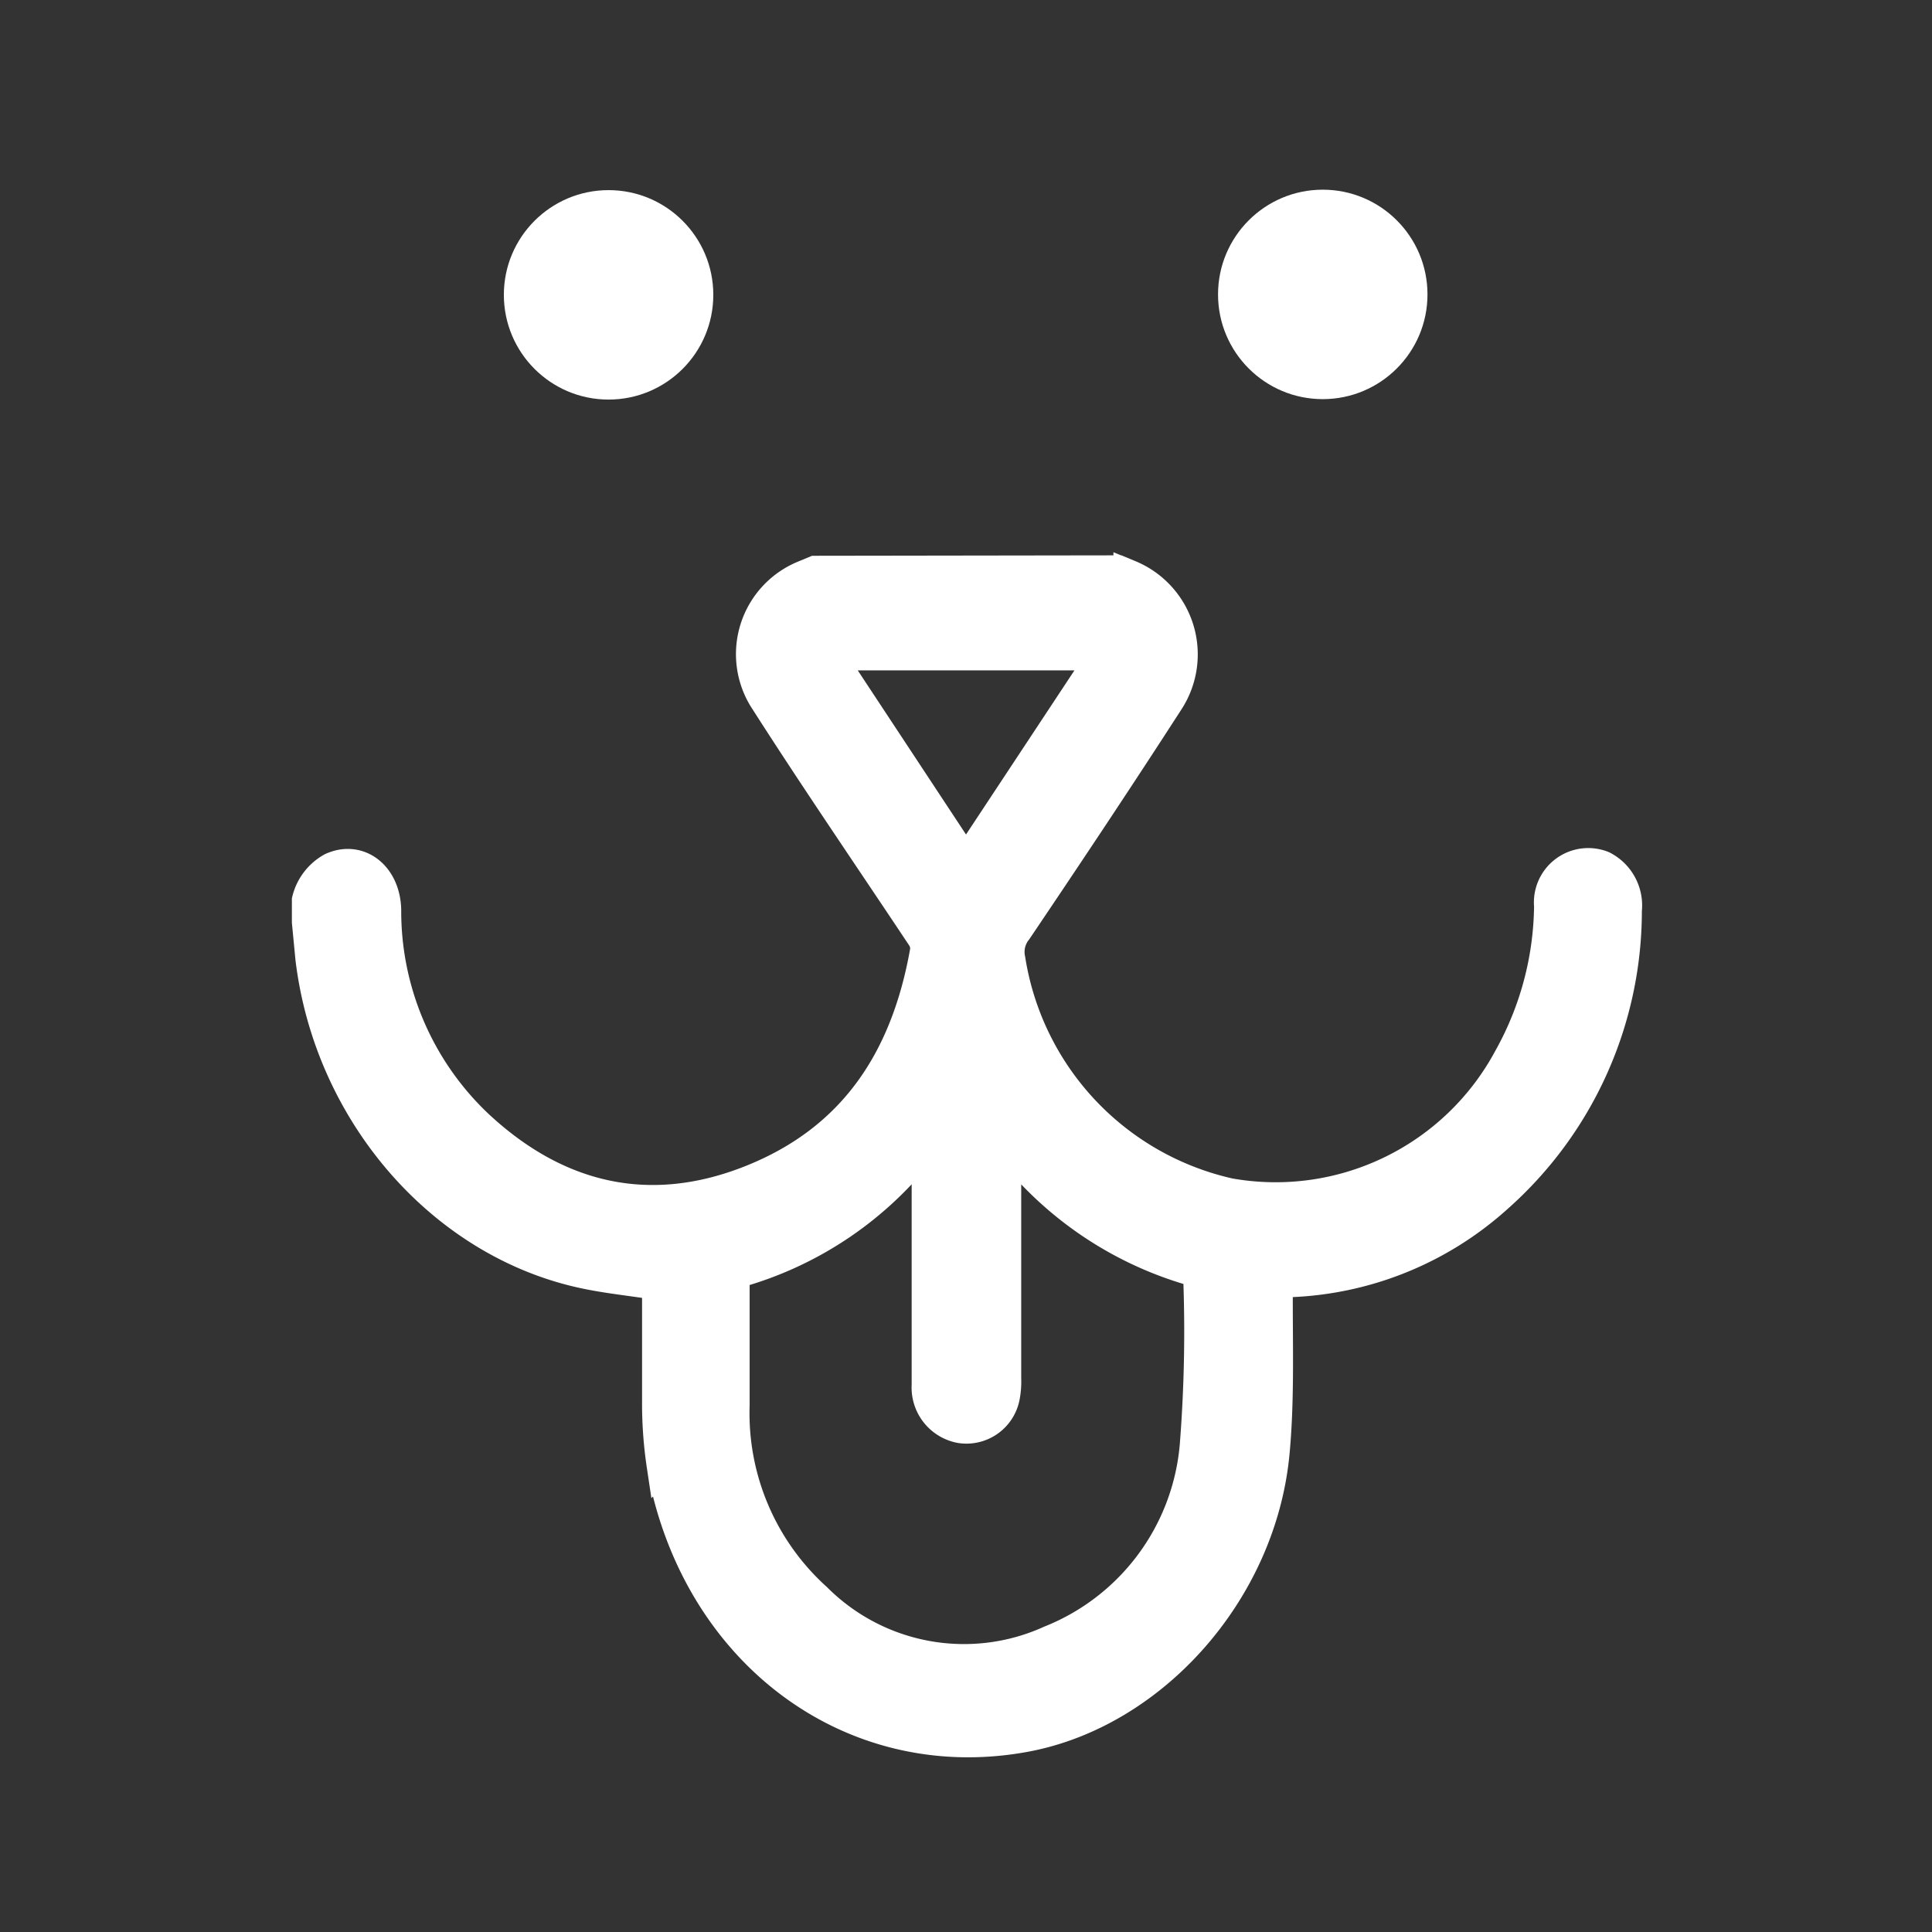 <svg xmlns="http://www.w3.org/2000/svg" viewBox="0 0 88 88"><rect x="0" y="0" width="88" height="88" fill="#333333" stroke="none"/><defs><style>.cls-1,.cls-2{fill:#fff;}.cls-2{stroke:#fff;stroke-miterlimit:10;stroke-width:1.41px;}.cls-3{fill:none;}</style></defs><title>資產 24</title><g id="圖層_2" data-name="圖層 2"><g id="圖層_2-2" data-name="圖層 2"><circle class="cls-1" cx="27.72" cy="13.43" r="4.77"/><circle class="cls-1" cx="60.25" cy="13.41" r="4.77"/><path class="cls-2" d="M50.94,26l.48.2a3.89,3.89,0,0,1,1.82,5.7c-2.27,3.52-4.59,7-6.93,10.47A1.58,1.58,0,0,0,46,43.7,13,13,0,0,0,56,54.37a12.06,12.06,0,0,0,12.74-6.19,14.5,14.5,0,0,0,1.84-6.91A1.77,1.77,0,0,1,73,39.46a2,2,0,0,1,1.08,2,17.44,17.44,0,0,1-5.88,13.08,14.93,14.93,0,0,1-9.43,3.84l-.59.06c0,.27,0,.52,0,.77,0,2.34.07,4.7-.15,7-.61,6.3-5.54,11.82-11.35,12.89-7.9,1.45-15-3.86-16.52-12.35a19,19,0,0,1-.21-2.83c0-1.82,0-3.63,0-5.41-1.25-.2-2.46-.31-3.64-.59C20,56.43,15,50.61,14.16,43.66L14,42V41a2.29,2.29,0,0,1,1.11-1.46c1.22-.56,2.42.34,2.46,1.9a13.41,13.41,0,0,0,4.2,9.81c3.69,3.44,7.94,4.33,12.49,2.5s7-5.39,7.89-10.41a.94.94,0,0,0-.12-.62c-2.42-3.64-4.89-7.24-7.24-10.92a3.85,3.85,0,0,1,1.81-5.56l.53-.22ZM33.44,58q0,3,0,6a11.35,11.35,0,0,0,3.74,8.8,9.51,9.51,0,0,0,10.66,1.94,10.55,10.55,0,0,0,6.6-8.89,66.21,66.21,0,0,0,.17-7.33c0-.19,0-.38,0-.57a16.28,16.28,0,0,1-8.8-5.92c0,3.71,0,7.24,0,10.76a3.69,3.69,0,0,1-.06.82,1.76,1.76,0,0,1-2,1.42,1.86,1.86,0,0,1-1.52-1.94c0-3.43,0-6.85,0-10.27V52A16.18,16.18,0,0,1,33.44,58ZM44,39.29l6.25-9.46H37.76Z"/><rect class="cls-3" width="88" height="88"/></g></g></svg>